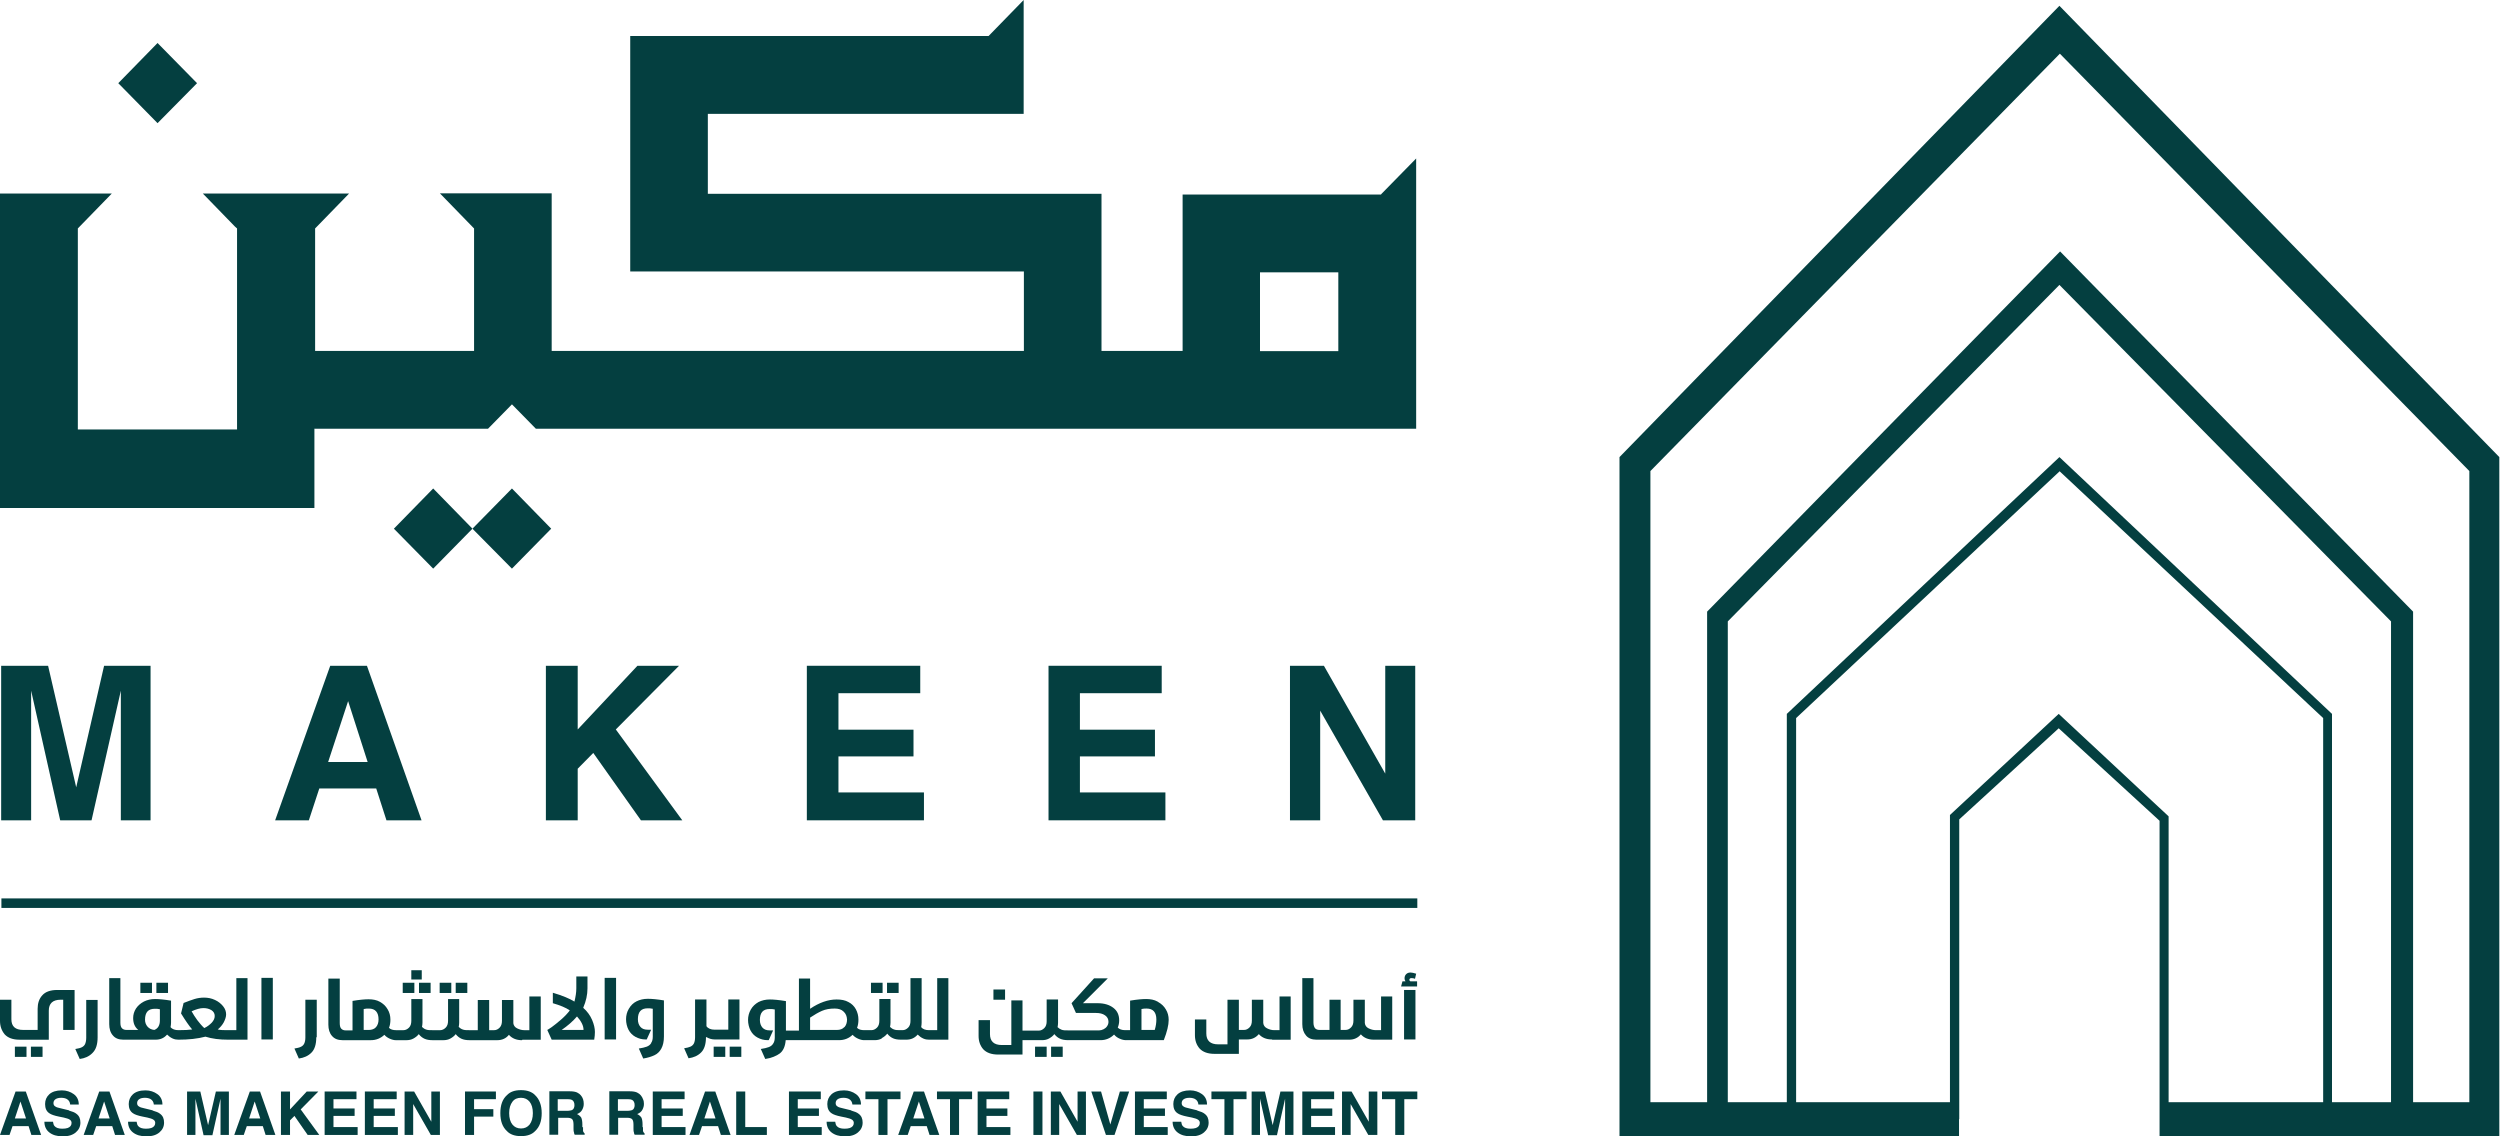 <svg width="110" height="50" viewBox="0 0 110 50" fill="none" xmlns="http://www.w3.org/2000/svg">
<path d="M86.207 49.243V36.053L90.583 32.045L95.021 36.114V49.99H109.97V20.112L90.614 0.255L71.258 20.112V49.99H86.197V49.243H86.207ZM75.092 48.497H72.618V20.726L90.634 2.362L108.651 20.726V48.497H106.176V26.912L90.644 11.063L75.113 26.912V48.497H75.092ZM78.62 48.497H76.023V27.341L90.614 12.536L105.205 27.341V48.497H102.608V31.411L90.614 20.112L78.62 31.411V48.497ZM85.808 48.497H79.029V31.595L90.624 20.736L102.219 31.595V48.497H95.419V35.92L90.583 31.411L85.798 35.859V48.497H85.808Z" fill="#043F40"/>
<path d="M62.362 39.53H0.062V39.949H62.362V39.53Z" fill="#043F40"/>
<path d="M0.869 45.747H2.147V44.469C2.147 44.152 2.321 43.988 2.669 43.988H2.781V45.317H3.282V43.559H2.515C2.219 43.559 1.994 43.64 1.861 43.794C1.718 43.947 1.656 44.152 1.656 44.387V45.317H1.022C0.675 45.317 0.501 45.164 0.501 44.847V43.988H0V44.919C0 45.154 0.072 45.348 0.205 45.511C0.348 45.665 0.562 45.747 0.859 45.747" fill="#043F40"/>
<path d="M1.166 46.053H0.655V46.503H1.166V46.053Z" fill="#043F40"/>
<path d="M1.872 46.053H1.36V46.503H1.872V46.053Z" fill="#043F40"/>
<path d="M4.08 46.319C4.223 46.176 4.295 45.951 4.295 45.644V43.998H3.794V45.665C3.794 45.777 3.774 45.869 3.743 45.941C3.712 46.002 3.661 46.053 3.59 46.084C3.528 46.115 3.436 46.135 3.313 46.156L3.508 46.595C3.733 46.565 3.917 46.483 4.06 46.34" fill="#043F40"/>
<path d="M6.687 43.241H6.176V43.691H6.687V43.241Z" fill="#043F40"/>
<path d="M7.393 43.241H6.881V43.691H7.393V43.241Z" fill="#043F40"/>
<path d="M9.039 45.613C9.326 45.705 9.663 45.746 10.041 45.746H10.89V43.037H10.399V45.327H10.041C9.847 45.327 9.694 45.327 9.581 45.296C9.694 45.204 9.786 45.092 9.847 44.979C9.908 44.857 9.949 44.744 9.949 44.632C9.949 44.509 9.908 44.386 9.816 44.274C9.724 44.161 9.612 44.069 9.459 43.998C9.305 43.926 9.152 43.895 8.978 43.895C8.835 43.895 8.692 43.916 8.559 43.957C8.426 43.998 8.262 44.059 8.078 44.131L7.966 44.591C8.16 44.908 8.323 45.143 8.456 45.296C8.313 45.317 8.119 45.327 7.853 45.327C7.7 45.327 7.577 45.286 7.505 45.194C7.516 45.133 7.526 45.061 7.526 45V44.028C7.219 43.977 6.984 43.957 6.82 43.957C6.636 43.957 6.473 43.998 6.33 44.069C6.176 44.151 6.064 44.253 5.982 44.376C5.9 44.509 5.859 44.642 5.859 44.795C5.859 45.02 5.931 45.194 6.084 45.317H5.573C5.481 45.317 5.42 45.296 5.369 45.245C5.317 45.194 5.297 45.112 5.297 44.99V43.037H4.806V45.061C4.806 45.266 4.857 45.44 4.97 45.562C5.072 45.685 5.225 45.746 5.43 45.746H6.841C7.056 45.746 7.219 45.675 7.352 45.521C7.424 45.593 7.506 45.654 7.598 45.695C7.69 45.736 7.771 45.746 7.853 45.746C8.293 45.746 8.692 45.705 9.039 45.613ZM8.426 44.499C8.63 44.407 8.804 44.356 8.947 44.356C9.09 44.356 9.203 44.386 9.305 44.448C9.397 44.509 9.448 44.591 9.448 44.703C9.448 44.816 9.397 44.908 9.315 45C9.223 45.092 9.121 45.174 8.988 45.235C8.886 45.143 8.784 45.02 8.681 44.887C8.579 44.744 8.497 44.621 8.426 44.489M7.035 44.908C7.035 45 7.015 45.092 6.974 45.163C6.933 45.235 6.872 45.286 6.79 45.317C6.667 45.306 6.565 45.255 6.493 45.174C6.422 45.092 6.381 44.99 6.381 44.867C6.381 44.54 6.524 44.386 6.81 44.386C6.882 44.386 6.953 44.386 7.035 44.407V44.918V44.908Z" fill="#043F40"/>
<path d="M12.004 43.026H11.503V45.736H12.004V43.026Z" fill="#043F40"/>
<path d="M13.937 45.634V43.988H13.436V45.654C13.436 45.767 13.415 45.859 13.384 45.92C13.354 45.982 13.303 46.033 13.231 46.063C13.17 46.094 13.078 46.115 12.955 46.135L13.149 46.575C13.374 46.544 13.558 46.462 13.701 46.319C13.845 46.176 13.916 45.951 13.916 45.644" fill="#043F40"/>
<path d="M18.232 43.241H17.72V43.691H18.232V43.241Z" fill="#043F40"/>
<path d="M18.557 42.69H18.098V43.098H18.557V42.69Z" fill="#043F40"/>
<path d="M18.947 43.241H18.436V43.691H18.947V43.241Z" fill="#043F40"/>
<path d="M20.562 43.241H20.051V43.691H20.562V43.241Z" fill="#043F40"/>
<path d="M19.857 43.241H19.345V43.691H19.857V43.241Z" fill="#043F40"/>
<path d="M22.986 45.747H23.793V43.845H23.292V45.328H23.078C22.955 45.328 22.853 45.297 22.75 45.246C22.648 45.195 22.597 45.113 22.587 45.021V43.999H22.086V44.919C22.086 45.042 22.055 45.144 21.984 45.216C21.912 45.287 21.84 45.328 21.738 45.328H21.523V43.999H21.022V45.328H20.665C20.532 45.328 20.429 45.328 20.358 45.297C20.296 45.277 20.235 45.236 20.184 45.185C20.194 45.123 20.204 45.062 20.204 45.001V43.958H19.714V44.919C19.714 45.042 19.683 45.144 19.611 45.216C19.54 45.287 19.458 45.328 19.366 45.328H19.049C18.916 45.328 18.814 45.328 18.742 45.297C18.681 45.277 18.619 45.236 18.568 45.185C18.579 45.123 18.589 45.062 18.589 45.001V43.958H18.098V44.919C18.098 45.042 18.067 45.144 17.996 45.216C17.924 45.287 17.842 45.328 17.75 45.328H17.433C17.29 45.328 17.188 45.297 17.116 45.226C17.157 45.123 17.178 45.001 17.178 44.868C17.178 44.694 17.137 44.541 17.055 44.408C16.973 44.265 16.861 44.162 16.718 44.081C16.575 43.999 16.401 43.968 16.217 43.968C16.053 43.968 15.818 43.989 15.511 44.04V45.338H15.225C15.133 45.338 15.072 45.318 15.02 45.267C14.969 45.215 14.949 45.134 14.949 45.011V43.058H14.448V45.083C14.448 45.287 14.499 45.461 14.611 45.584C14.714 45.706 14.867 45.768 15.072 45.768H16.309C16.554 45.768 16.748 45.686 16.912 45.532C16.983 45.614 17.065 45.665 17.157 45.706C17.249 45.747 17.341 45.768 17.413 45.768H17.883C17.996 45.768 18.098 45.747 18.19 45.696C18.282 45.645 18.364 45.584 18.425 45.502C18.507 45.604 18.589 45.665 18.681 45.706C18.773 45.747 18.885 45.768 19.039 45.768H19.509C19.622 45.768 19.724 45.747 19.816 45.696C19.908 45.645 19.99 45.584 20.051 45.502C20.133 45.604 20.215 45.665 20.307 45.706C20.399 45.747 20.511 45.768 20.665 45.768H21.881C22.096 45.768 22.27 45.686 22.392 45.532C22.525 45.686 22.72 45.768 22.965 45.768M16.544 45.195C16.472 45.277 16.36 45.318 16.227 45.318H16.002V44.398C16.084 44.377 16.155 44.377 16.227 44.377C16.513 44.377 16.656 44.541 16.656 44.858C16.656 45.001 16.615 45.113 16.544 45.195Z" fill="#043F40"/>
<path d="M25.664 44.336C25.787 44.049 25.849 43.773 25.849 43.487V42.965H25.358V43.487C25.358 43.671 25.327 43.855 25.276 44.07C25.061 43.937 24.744 43.804 24.325 43.681V44.141C24.642 44.233 24.898 44.336 25.071 44.458C24.979 44.581 24.857 44.714 24.693 44.857C24.529 45 24.386 45.113 24.274 45.194C24.151 45.276 24.09 45.317 24.08 45.317L24.274 45.746H26.145C26.166 45.624 26.176 45.511 26.176 45.409C26.176 45.245 26.135 45.072 26.053 44.877C25.971 44.683 25.838 44.499 25.664 44.346M25.675 45.317H24.713C24.979 45.133 25.204 44.939 25.388 44.724C25.48 44.826 25.552 44.928 25.603 45.031C25.654 45.133 25.675 45.225 25.675 45.317Z" fill="#043F40"/>
<path d="M27.107 43.026H26.605V45.736H27.107V43.026Z" fill="#043F40"/>
<path d="M28.65 45.9C28.609 45.971 28.538 46.022 28.456 46.053C28.374 46.084 28.251 46.114 28.108 46.135L28.302 46.575C28.497 46.544 28.66 46.493 28.793 46.431C28.926 46.37 29.029 46.268 29.1 46.135C29.172 46.002 29.213 45.828 29.213 45.603V44.018C28.906 43.967 28.671 43.947 28.507 43.947C28.313 43.947 28.149 43.988 28.006 44.059C27.863 44.131 27.75 44.243 27.669 44.386C27.587 44.519 27.546 44.683 27.546 44.847C27.546 45.01 27.587 45.184 27.658 45.317C27.73 45.45 27.832 45.552 27.965 45.624C28.098 45.695 28.241 45.736 28.405 45.736H28.456L28.65 45.307H28.497C28.354 45.307 28.251 45.266 28.18 45.184C28.108 45.102 28.067 44.99 28.067 44.847C28.067 44.519 28.21 44.366 28.497 44.366C28.568 44.366 28.64 44.366 28.722 44.386V45.614C28.722 45.726 28.701 45.818 28.65 45.889" fill="#043F40"/>
<path d="M31.084 45.633C31.206 45.705 31.329 45.736 31.442 45.736H32.536V43.977H32.045V45.306H31.442C31.278 45.306 31.155 45.255 31.084 45.153V43.977H30.583V45.644C30.583 45.756 30.562 45.848 30.532 45.91C30.501 45.971 30.45 46.022 30.378 46.053C30.317 46.083 30.225 46.104 30.102 46.124L30.296 46.564C30.521 46.533 30.705 46.452 30.849 46.308C30.992 46.165 31.063 45.94 31.063 45.633" fill="#043F40"/>
<path d="M31.912 46.053H31.401V46.503H31.912V46.053Z" fill="#043F40"/>
<path d="M32.618 46.053H32.106V46.503H32.618V46.053Z" fill="#043F40"/>
<path d="M38.804 45.675C38.896 45.624 38.977 45.562 39.039 45.48C39.121 45.583 39.202 45.644 39.294 45.685C39.386 45.726 39.499 45.746 39.652 45.746H39.867C40.082 45.746 40.245 45.675 40.378 45.521C40.45 45.593 40.532 45.654 40.624 45.695C40.716 45.736 40.797 45.746 40.879 45.746H41.728V43.037H41.237V45.327H40.879C40.726 45.327 40.603 45.286 40.532 45.194C40.542 45.133 40.552 45.061 40.552 45V43.037H40.061V44.918C40.061 45.041 40.031 45.143 39.959 45.215C39.887 45.286 39.806 45.327 39.714 45.327H39.642C39.509 45.327 39.407 45.327 39.335 45.296C39.274 45.276 39.213 45.235 39.161 45.184C39.172 45.123 39.182 45.061 39.182 45V43.957H38.691V44.918C38.691 45.041 38.66 45.143 38.589 45.215C38.517 45.286 38.435 45.327 38.343 45.327H38.026C37.883 45.327 37.781 45.296 37.71 45.225C37.751 45.123 37.771 45 37.771 44.867C37.771 44.693 37.73 44.54 37.658 44.407C37.587 44.274 37.474 44.161 37.331 44.09C37.188 44.008 37.014 43.977 36.81 43.977C36.442 43.977 36.053 44.11 35.644 44.386V43.057H35.153V45.347H34.581V44.049C34.274 43.998 34.039 43.977 33.875 43.977C33.681 43.977 33.517 44.018 33.374 44.09C33.231 44.172 33.119 44.274 33.037 44.417C32.955 44.56 32.914 44.714 32.914 44.877C32.914 45.041 32.955 45.215 33.026 45.347C33.098 45.48 33.2 45.583 33.333 45.654C33.466 45.726 33.609 45.767 33.773 45.767H33.824L34.018 45.337H33.865C33.722 45.337 33.62 45.296 33.548 45.215C33.476 45.133 33.435 45.02 33.435 44.877C33.435 44.55 33.579 44.397 33.865 44.397C33.937 44.397 34.008 44.397 34.09 44.417V45.644C34.09 45.757 34.069 45.849 34.018 45.92C33.977 45.992 33.906 46.043 33.824 46.073C33.742 46.104 33.62 46.135 33.476 46.155L33.671 46.595C33.947 46.554 34.161 46.462 34.315 46.349C34.468 46.227 34.55 46.032 34.571 45.767H36.912C37.157 45.767 37.352 45.685 37.515 45.532C37.587 45.613 37.669 45.664 37.761 45.705C37.853 45.746 37.945 45.767 38.016 45.767H38.487C38.599 45.767 38.701 45.746 38.793 45.695M37.147 45.194C37.076 45.276 36.963 45.317 36.83 45.317H35.644V44.775C35.828 44.652 36.002 44.55 36.166 44.478C36.329 44.407 36.513 44.376 36.728 44.376C36.892 44.376 37.025 44.417 37.117 44.509C37.219 44.601 37.26 44.714 37.27 44.857C37.27 45 37.229 45.112 37.157 45.194" fill="#043F40"/>
<path d="M39.54 43.241H39.029V43.691H39.54V43.241Z" fill="#043F40"/>
<path d="M38.834 43.241H38.323V43.691H38.834V43.241Z" fill="#043F40"/>
<path d="M44.223 43.538H43.711V43.988H44.223V43.538Z" fill="#043F40"/>
<path d="M46.759 46.053H46.248V46.503H46.759V46.053Z" fill="#043F40"/>
<path d="M46.053 46.053H45.542V46.503H46.053V46.053Z" fill="#043F40"/>
<path d="M50.931 44.069C50.788 43.988 50.614 43.957 50.43 43.957C50.266 43.957 50.031 43.977 49.724 44.028V45.327H49.51C49.356 45.327 49.254 45.286 49.182 45.215C49.223 45.112 49.244 45.01 49.244 44.898C49.244 44.662 49.162 44.478 48.988 44.345C48.814 44.212 48.589 44.141 48.293 44.141H47.649L48.743 43.047H48.139L47.148 44.141L47.342 44.57H48.221C48.385 44.57 48.518 44.601 48.62 44.673C48.722 44.744 48.773 44.836 48.773 44.959C48.773 45.031 48.753 45.092 48.712 45.153C48.671 45.215 48.62 45.255 48.559 45.286C48.497 45.317 48.426 45.337 48.364 45.337H47.015C46.882 45.337 46.779 45.337 46.708 45.307C46.647 45.286 46.585 45.245 46.534 45.194C46.544 45.133 46.554 45.071 46.554 45.01V43.977H46.053V44.938C46.053 45.061 46.023 45.163 45.951 45.235C45.88 45.306 45.798 45.347 45.706 45.347H44.99V44.018H44.499V45.981H44.08C43.733 45.981 43.559 45.818 43.559 45.501V44.887H43.058V45.583C43.058 45.818 43.129 46.012 43.262 46.166C43.405 46.319 43.62 46.401 43.927 46.401H44.99V45.767H45.849C45.962 45.767 46.064 45.746 46.156 45.695C46.248 45.644 46.33 45.583 46.391 45.501C46.473 45.603 46.555 45.664 46.647 45.705C46.739 45.746 46.851 45.767 47.004 45.767H48.426C48.651 45.767 48.855 45.685 49.019 45.521C49.09 45.603 49.172 45.664 49.274 45.705C49.366 45.746 49.459 45.767 49.54 45.767H51.207C51.35 45.399 51.422 45.102 51.422 44.877C51.422 44.703 51.381 44.55 51.299 44.417C51.217 44.274 51.105 44.172 50.962 44.09M50.808 45.317H50.225V44.397C50.307 44.376 50.379 44.376 50.45 44.376C50.736 44.376 50.88 44.54 50.88 44.857C50.88 45 50.859 45.153 50.808 45.317Z" fill="#043F40"/>
<path d="M55.982 45.747H56.79V43.845H56.299V45.327H56.074C55.951 45.327 55.849 45.297 55.747 45.245C55.645 45.194 55.593 45.113 55.583 45.01V43.988H55.082V44.908C55.082 45.031 55.052 45.133 54.98 45.205C54.908 45.276 54.837 45.317 54.735 45.317H54.51V43.988H54.009V45.951H53.6C53.252 45.951 53.078 45.788 53.078 45.471V44.857H52.577V45.552C52.577 45.788 52.649 45.982 52.782 46.135C52.925 46.288 53.139 46.37 53.446 46.37H54.51V45.736H54.878C55.093 45.736 55.256 45.654 55.389 45.501C55.522 45.654 55.716 45.736 55.962 45.736" fill="#043F40"/>
<path d="M57.301 43.026V45.061C57.301 45.266 57.352 45.429 57.465 45.562C57.567 45.685 57.721 45.746 57.925 45.746H59.367C59.581 45.746 59.755 45.664 59.878 45.511C60.011 45.664 60.205 45.746 60.451 45.746H61.258V43.844H60.767V45.327H60.542C60.42 45.327 60.318 45.296 60.215 45.245C60.113 45.194 60.062 45.112 60.052 45.01V43.987H59.551V44.908C59.551 45.031 59.52 45.133 59.449 45.204C59.377 45.276 59.305 45.317 59.203 45.317H58.988V43.987H58.498V45.317H58.068C57.976 45.317 57.915 45.296 57.864 45.245C57.823 45.194 57.792 45.112 57.792 44.989V43.037H57.291L57.301 43.026Z" fill="#043F40"/>
<path d="M62.28 43.559H61.779V45.736H62.28V43.559Z" fill="#043F40"/>
<path d="M62.015 43.108C62.015 43.108 62.015 43.078 62.035 43.057C62.045 43.047 62.066 43.037 62.096 43.037C62.137 43.037 62.188 43.037 62.26 43.068L62.311 42.843C62.209 42.812 62.127 42.791 62.066 42.791C61.984 42.791 61.923 42.812 61.871 42.863C61.82 42.914 61.8 42.976 61.8 43.047C61.8 43.088 61.81 43.129 61.841 43.18H61.708L61.647 43.405H62.352V43.18H62.056C62.056 43.18 62.004 43.139 62.004 43.098" fill="#043F40"/>
<path d="M0.685 48.026L0 49.938H0.419L0.552 49.55H1.258L1.38 49.938H1.81L1.135 48.026H0.685ZM0.654 49.212L0.9 48.466L1.145 49.212H0.654Z" fill="#043F40"/>
<path d="M3.037 48.855L2.7 48.773C2.567 48.742 2.485 48.722 2.444 48.691C2.383 48.661 2.352 48.609 2.352 48.538C2.352 48.466 2.383 48.405 2.444 48.364C2.505 48.323 2.587 48.303 2.7 48.303C2.792 48.303 2.873 48.323 2.935 48.354C3.027 48.405 3.078 48.487 3.088 48.599H3.466C3.466 48.395 3.385 48.241 3.241 48.139C3.098 48.037 2.925 47.976 2.72 47.976C2.475 47.976 2.291 48.037 2.168 48.149C2.045 48.262 1.984 48.405 1.984 48.579C1.984 48.763 2.045 48.906 2.178 48.988C2.25 49.039 2.393 49.09 2.597 49.131L2.802 49.172C2.925 49.203 3.006 49.223 3.068 49.264C3.119 49.295 3.149 49.346 3.149 49.407C3.149 49.52 3.088 49.591 2.976 49.632C2.914 49.653 2.832 49.663 2.74 49.663C2.577 49.663 2.464 49.622 2.403 49.55C2.362 49.509 2.342 49.438 2.331 49.356H1.953C1.953 49.55 2.025 49.714 2.168 49.826C2.311 49.939 2.505 50 2.761 50C3.017 50 3.201 49.939 3.334 49.826C3.466 49.714 3.538 49.571 3.538 49.397C3.538 49.223 3.487 49.1 3.364 49.008C3.293 48.947 3.18 48.906 3.037 48.865" fill="#043F40"/>
<path d="M4.366 48.026L3.681 49.938H4.1L4.233 49.55H4.939L5.062 49.938H5.491L4.816 48.026H4.366ZM4.336 49.212L4.581 48.466L4.826 49.212H4.336Z" fill="#043F40"/>
<path d="M6.718 48.855L6.38 48.773C6.247 48.742 6.165 48.722 6.125 48.691C6.063 48.661 6.033 48.609 6.033 48.538C6.033 48.466 6.063 48.405 6.125 48.364C6.186 48.323 6.268 48.303 6.38 48.303C6.472 48.303 6.554 48.323 6.615 48.354C6.707 48.405 6.759 48.487 6.769 48.599H7.147C7.147 48.395 7.065 48.241 6.922 48.139C6.779 48.037 6.605 47.976 6.401 47.976C6.155 47.976 5.971 48.037 5.848 48.149C5.726 48.262 5.664 48.405 5.664 48.579C5.664 48.763 5.726 48.906 5.859 48.988C5.93 49.039 6.073 49.09 6.278 49.131L6.482 49.172C6.605 49.203 6.687 49.223 6.748 49.264C6.799 49.295 6.83 49.346 6.83 49.407C6.83 49.52 6.769 49.591 6.656 49.632C6.595 49.653 6.513 49.663 6.421 49.663C6.257 49.663 6.145 49.622 6.084 49.55C6.043 49.509 6.022 49.438 6.012 49.356H5.634C5.634 49.55 5.705 49.714 5.848 49.826C5.992 49.939 6.186 50 6.442 50C6.697 50 6.881 49.939 7.014 49.826C7.147 49.714 7.219 49.571 7.219 49.397C7.219 49.223 7.168 49.1 7.045 49.008C6.973 48.947 6.861 48.906 6.718 48.865" fill="#043F40"/>
<path d="M9.161 49.529L8.814 48.026H8.231V49.938H8.599V48.65C8.599 48.65 8.599 48.558 8.599 48.497C8.599 48.425 8.599 48.374 8.599 48.343L8.957 49.949H9.346L9.703 48.343C9.703 48.343 9.703 48.435 9.703 48.497C9.703 48.558 9.703 48.619 9.703 48.65V49.938H10.071V48.026H9.499L9.151 49.529H9.161Z" fill="#043F40"/>
<path d="M10.992 48.026L10.307 49.938H10.726L10.859 49.55H11.564L11.687 49.938H12.117L11.442 48.026H10.992ZM10.961 49.212L11.206 48.466L11.452 49.212H10.961Z" fill="#043F40"/>
<path d="M14.008 48.026H13.497L12.761 48.814V48.026H12.362V49.938H12.761V49.294L12.955 49.1L13.538 49.938H14.049L13.231 48.814L14.008 48.026Z" fill="#043F40"/>
<path d="M14.673 49.1H15.603V48.773H14.673V48.364H15.685V48.026H14.284V49.938H15.736V49.591H14.673V49.1Z" fill="#043F40"/>
<path d="M16.442 49.1H17.373V48.773H16.442V48.364H17.454V48.026H16.054V49.938H17.506V49.591H16.442V49.1Z" fill="#043F40"/>
<path d="M18.978 49.356L18.221 48.026H17.802V49.938H18.18V48.578L18.957 49.938H19.356V48.026H18.978V49.356Z" fill="#043F40"/>
<path d="M20.46 49.938H20.859V49.131H21.707V48.803H20.859V48.364H21.82V48.026H20.46V49.938Z" fill="#043F40"/>
<path d="M22.925 47.966C22.649 47.966 22.444 48.037 22.301 48.191C22.107 48.365 22.015 48.63 22.015 48.978C22.015 49.326 22.107 49.581 22.301 49.765C22.444 49.919 22.659 49.99 22.925 49.99C23.191 49.99 23.405 49.919 23.548 49.765C23.743 49.581 23.835 49.326 23.835 48.978C23.835 48.63 23.732 48.365 23.548 48.191C23.405 48.037 23.191 47.966 22.925 47.966ZM23.303 49.479C23.211 49.592 23.088 49.653 22.925 49.653C22.761 49.653 22.638 49.592 22.546 49.479C22.454 49.367 22.403 49.193 22.403 48.978C22.403 48.763 22.454 48.6 22.546 48.477C22.638 48.354 22.761 48.303 22.925 48.303C23.088 48.303 23.211 48.365 23.303 48.477C23.395 48.59 23.446 48.763 23.446 48.978C23.446 49.193 23.395 49.356 23.303 49.479Z" fill="#043F40"/>
<path d="M25.624 49.602V49.468C25.624 49.336 25.603 49.233 25.573 49.172C25.532 49.111 25.47 49.059 25.389 49.019C25.491 48.978 25.573 48.916 25.614 48.835C25.665 48.743 25.685 48.661 25.685 48.569C25.685 48.497 25.675 48.426 25.654 48.364C25.634 48.303 25.603 48.252 25.562 48.201C25.511 48.139 25.45 48.098 25.389 48.068C25.317 48.037 25.215 48.017 25.082 48.017H24.172V49.929H24.56V49.182H24.949C25.061 49.182 25.133 49.203 25.174 49.244C25.215 49.285 25.235 49.366 25.235 49.489V49.663C25.235 49.714 25.235 49.775 25.256 49.826C25.256 49.857 25.266 49.888 25.286 49.929H25.726V49.878C25.726 49.878 25.665 49.816 25.654 49.765C25.654 49.734 25.654 49.673 25.654 49.591M25.164 48.845C25.164 48.845 25.061 48.876 24.969 48.876H24.54V48.364H24.98C25.061 48.364 25.123 48.374 25.164 48.395C25.235 48.436 25.276 48.507 25.276 48.63C25.276 48.732 25.235 48.814 25.164 48.845Z" fill="#043F40"/>
<path d="M28.272 49.602V49.468C28.272 49.336 28.251 49.233 28.221 49.172C28.18 49.111 28.118 49.059 28.037 49.019C28.139 48.978 28.221 48.916 28.262 48.835C28.313 48.743 28.333 48.661 28.333 48.569C28.333 48.497 28.323 48.426 28.292 48.364C28.272 48.303 28.241 48.252 28.2 48.201C28.149 48.139 28.088 48.098 28.026 48.068C27.955 48.037 27.852 48.017 27.72 48.017H26.81V49.929H27.198V49.182H27.587C27.699 49.182 27.771 49.203 27.812 49.244C27.853 49.285 27.873 49.366 27.873 49.489V49.663C27.873 49.714 27.873 49.775 27.893 49.826C27.893 49.857 27.904 49.888 27.924 49.929H28.364V49.878C28.364 49.878 28.302 49.816 28.292 49.765C28.292 49.734 28.292 49.673 28.292 49.591M27.812 48.845C27.812 48.845 27.709 48.876 27.617 48.876H27.188V48.364H27.628C27.709 48.364 27.771 48.374 27.812 48.395C27.883 48.436 27.924 48.507 27.924 48.63C27.924 48.732 27.883 48.814 27.812 48.845Z" fill="#043F40"/>
<path d="M29.11 49.1H30.041V48.773H29.11V48.364H30.122V48.026H28.722V49.938H30.163V49.591H29.11V49.1Z" fill="#043F40"/>
<path d="M31.023 48.026L30.337 49.938H30.757L30.89 49.55H31.595L31.718 49.938H32.147L31.472 48.026H31.023ZM30.992 49.212L31.237 48.466L31.483 49.212H30.992Z" fill="#043F40"/>
<path d="M32.791 48.026H32.393V49.938H33.742V49.591H32.791V48.026Z" fill="#043F40"/>
<path d="M35.102 49.1H36.033V48.773H35.102V48.364H36.115V48.026H34.714V49.938H36.156V49.591H35.102V49.1Z" fill="#043F40"/>
<path d="M37.454 48.855L37.117 48.773C36.984 48.742 36.902 48.722 36.861 48.691C36.8 48.661 36.769 48.609 36.769 48.538C36.769 48.466 36.8 48.405 36.861 48.364C36.923 48.323 37.005 48.303 37.117 48.303C37.209 48.303 37.291 48.323 37.352 48.354C37.444 48.405 37.495 48.487 37.506 48.599H37.884C37.884 48.395 37.802 48.241 37.659 48.139C37.516 48.037 37.342 47.976 37.138 47.976C36.892 47.976 36.708 48.037 36.585 48.149C36.463 48.262 36.401 48.405 36.401 48.579C36.401 48.763 36.463 48.906 36.596 48.988C36.667 49.039 36.81 49.09 37.015 49.131L37.219 49.172C37.342 49.203 37.424 49.223 37.485 49.264C37.536 49.295 37.567 49.346 37.567 49.407C37.567 49.52 37.506 49.591 37.393 49.632C37.332 49.653 37.25 49.663 37.158 49.663C36.994 49.663 36.882 49.622 36.821 49.55C36.78 49.509 36.759 49.438 36.749 49.356H36.371C36.371 49.55 36.442 49.714 36.585 49.826C36.728 49.939 36.923 50 37.178 50C37.434 50 37.618 49.939 37.751 49.826C37.884 49.714 37.956 49.571 37.956 49.397C37.956 49.223 37.904 49.1 37.782 49.008C37.71 48.947 37.598 48.906 37.454 48.865" fill="#043F40"/>
<path d="M39.622 48.026H38.078V48.364H38.651V49.938H39.05V48.364H39.622V48.026Z" fill="#043F40"/>
<path d="M40.205 48.026L39.52 49.938H39.939L40.072 49.55H40.777L40.9 49.938H41.329L40.655 48.026H40.205ZM40.184 49.212L40.43 48.466L40.675 49.212H40.184Z" fill="#043F40"/>
<path d="M41.227 48.364H41.8V49.938H42.199V48.364H42.772V48.026H41.227V48.364Z" fill="#043F40"/>
<path d="M43.405 49.1H44.325V48.773H43.405V48.364H44.407V48.026H43.017V49.938H44.458V49.591H43.405V49.1Z" fill="#043F40"/>
<path d="M45.868 48.026H45.47V49.938H45.868V48.026Z" fill="#043F40"/>
<path d="M47.413 49.356L46.657 48.026H46.237V49.938H46.605V48.578L47.383 49.938H47.781V48.026H47.413V49.356Z" fill="#043F40"/>
<path d="M48.855 49.478L48.446 48.026H48.017L48.661 49.938H49.039L49.683 48.026H49.274L48.855 49.478Z" fill="#043F40"/>
<path d="M50.327 49.1H51.258V48.773H50.327V48.364H51.339V48.026H49.938V49.938H51.38V49.591H50.327V49.1Z" fill="#043F40"/>
<path d="M52.679 48.855L52.342 48.773C52.209 48.742 52.127 48.722 52.086 48.691C52.025 48.661 51.994 48.609 51.994 48.538C51.994 48.466 52.025 48.405 52.086 48.364C52.147 48.323 52.229 48.303 52.342 48.303C52.434 48.303 52.516 48.323 52.577 48.354C52.669 48.405 52.72 48.487 52.73 48.599H53.109C53.109 48.395 53.027 48.241 52.884 48.139C52.74 48.037 52.567 47.976 52.362 47.976C52.117 47.976 51.933 48.037 51.81 48.149C51.687 48.262 51.626 48.405 51.626 48.579C51.626 48.763 51.687 48.906 51.82 48.988C51.892 49.039 52.035 49.09 52.239 49.131L52.444 49.172C52.567 49.203 52.648 49.223 52.71 49.264C52.761 49.295 52.792 49.346 52.792 49.407C52.792 49.52 52.73 49.591 52.618 49.632C52.556 49.653 52.475 49.663 52.383 49.663C52.219 49.663 52.106 49.622 52.045 49.55C52.004 49.509 51.984 49.438 51.974 49.356H51.595C51.595 49.55 51.667 49.714 51.81 49.826C51.953 49.939 52.147 50 52.403 50C52.659 50 52.843 49.939 52.976 49.826C53.108 49.714 53.18 49.571 53.18 49.397C53.18 49.223 53.129 49.1 53.006 49.008C52.935 48.947 52.822 48.906 52.679 48.865" fill="#043F40"/>
<path d="M53.303 48.364H53.875V49.938H54.274V48.364H54.847V48.026H53.303V48.364Z" fill="#043F40"/>
<path d="M56.002 49.529L55.655 48.026H55.072V49.938H55.44V48.65C55.44 48.65 55.44 48.558 55.44 48.497C55.44 48.425 55.44 48.374 55.44 48.343L55.798 49.949H56.186L56.544 48.343C56.544 48.343 56.544 48.435 56.544 48.497C56.544 48.558 56.544 48.619 56.544 48.65V49.938H56.912V48.026H56.34L55.992 49.529H56.002Z" fill="#043F40"/>
<path d="M57.689 49.1H58.62V48.773H57.689V48.364H58.702V48.026H57.301V49.938H58.742V49.591H57.689V49.1Z" fill="#043F40"/>
<path d="M60.225 49.356L59.468 48.026H59.049V49.938H59.428V48.578L60.205 49.938H60.603V48.026H60.225V49.356Z" fill="#043F40"/>
<path d="M60.808 48.364H61.39V49.938H61.789V48.364H62.362V48.026H60.808V48.364Z" fill="#043F40"/>
<path d="M14.53 29.294L12.106 36.094H13.589L14.049 34.693H16.554L17.004 36.094H18.548L16.145 29.294H14.54H14.53ZM14.438 33.528L15.317 30.849L16.176 33.528H14.438Z" fill="#043F40"/>
<path d="M25.419 33.824L26.104 33.129L28.201 36.094H30.021L27.096 32.096L29.877 29.294H28.047L25.419 32.096V29.294H24.019V36.094H25.419V33.824Z" fill="#043F40"/>
<path d="M40.491 30.501V29.294H35.501V36.094H40.654V34.867H36.892V33.282H40.194V32.106H36.892V30.501H40.491Z" fill="#043F40"/>
<path d="M51.115 30.501V29.294H46.135V36.094H51.278V34.867H47.516V33.282H50.818V32.106H47.516V30.501H51.115Z" fill="#043F40"/>
<path d="M58.252 29.294H56.759V36.094H58.088V31.268L60.849 36.094H62.27V29.294H60.951V34.039L58.252 29.294Z" fill="#043F40"/>
<path d="M13.845 18.865H21.472L22.526 17.791L23.579 18.865H62.311V6.973L60.777 8.538L60.767 8.558H52.035V15.44H48.466V8.528H31.145V5.01H45.041V0L43.497 1.585H27.73V11.943H45.051V15.44H24.274V8.507H19.356L20.828 10.021L20.859 10.051V15.44H13.865V10.051L13.906 10.01L15.358 8.517H8.926L10.337 9.969L10.43 10.051V18.896H3.425V10.051L4.918 8.517H0V22.352H13.834V18.855L13.845 18.865ZM55.44 11.984H58.886V15.45H55.44V11.984Z" fill="#043F40"/>
<path d="M24.253 23.262L22.525 21.493L20.787 23.262L22.525 25.02L24.253 23.262Z" fill="#043F40"/>
<path d="M20.788 23.262L19.06 21.493L17.331 23.262L19.06 25.02L20.788 23.262Z" fill="#043F40"/>
<path d="M8.67 3.66L6.932 1.892L5.204 3.66L6.932 5.419L8.67 3.66Z" fill="#043F40"/>
<path d="M6.625 36.094V29.294H4.58L3.353 34.642L2.116 29.294H0.051V36.094H1.37C1.37 36.094 1.37 30.521 1.37 30.389L2.648 36.094H4.028L5.317 30.389C5.317 30.521 5.317 36.094 5.317 36.094H6.636H6.625Z" fill="#043F40"/>
</svg>
